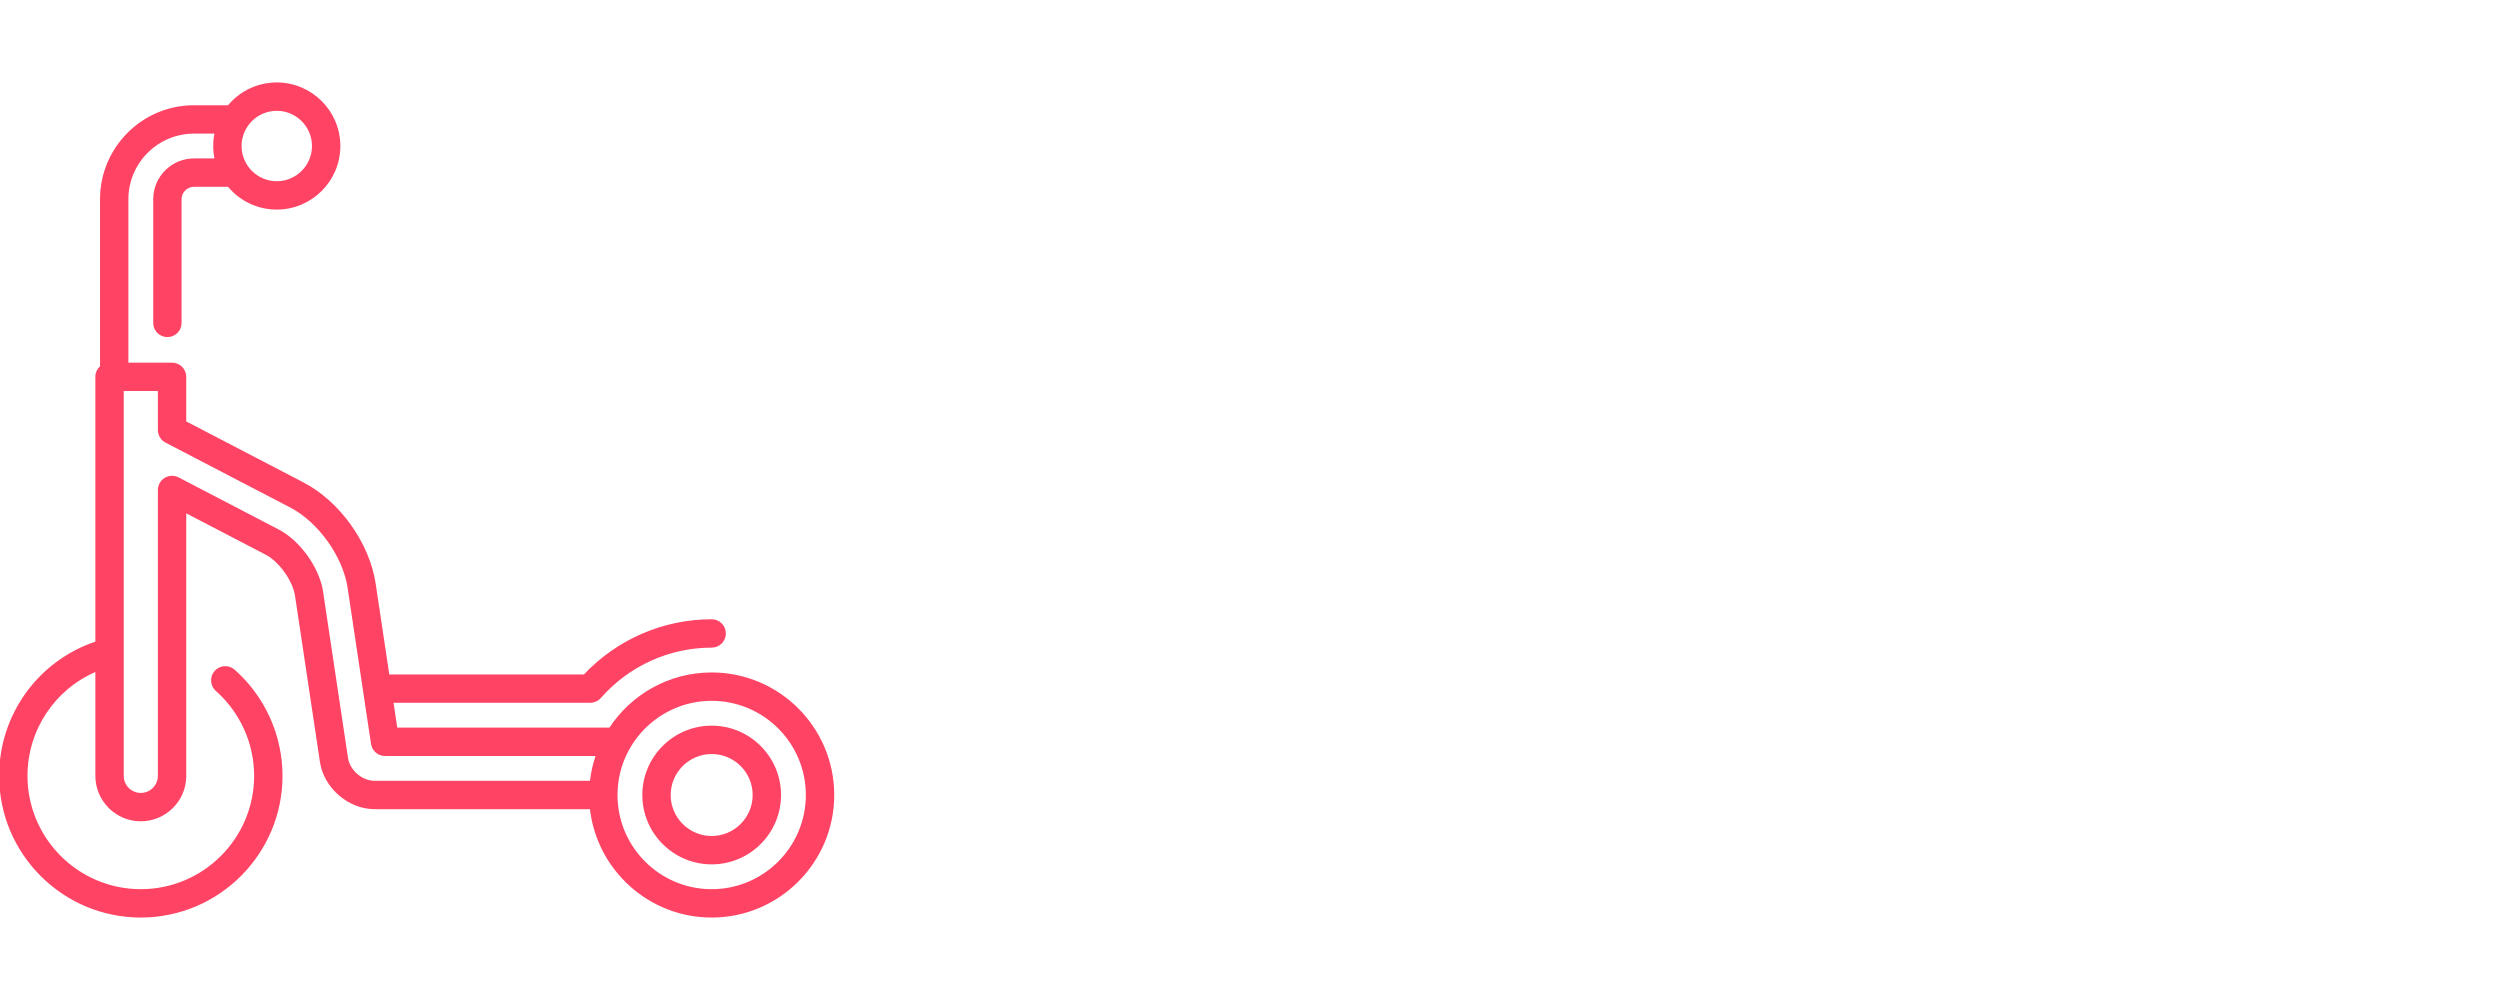 <!DOCTYPE svg PUBLIC "-//W3C//DTD SVG 1.1//EN" "http://www.w3.org/Graphics/SVG/1.1/DTD/svg11.dtd">

<!-- Uploaded to: SVG Repo, www.svgrepo.com, Transformed by: SVG Repo Mixer Tools -->
<svg style="transform: rotate(45deg) matrix(-1, 0, 0, 1, 0, 0);" fill="#FF4364" height="200px" width="500px" version="1.1" xmlns="http://www.w3.org/2000/svg" viewBox="-47 -47 564.00 564.00" xmlns:xlink="http://www.w3.org/1999/xlink" enable-background="new 0 0 470 470" stroke="#FF4364">

<g id="SVGRepo_bgCarrier" stroke-width="0" transform="translate(0,0), scale(1)">
</g>

<g id="SVGRepo_tracerCarrier" stroke-linecap="round" stroke-linejoin="round" stroke="#CCCCCC" stroke-width="2.82"/>

<g id="SVGRepo_iconCarrier"> <g> <path d="m415.718,315.247v-149.711c0-2.281-1.022-4.321-2.629-5.696v-94.486c0-28.949-23.552-52.5-52.5-52.5h-19.443c-6.49-7.846-16.296-12.854-27.25-12.854-19.494,0-35.354,15.86-35.354,35.354 0,19.495 15.859,35.354 35.354,35.354 10.954,0 20.76-5.008 27.25-12.854h19.441c4.136,0 7.5,3.364 7.5,7.5v69.772c0,4.142 3.357,7.5 7.5,7.5s7.5-3.358 7.5-7.5v-69.772c0-12.407-10.094-22.5-22.5-22.5h-12.145c0.525-2.419 0.808-4.926 0.808-7.5s-0.284-5.081-0.808-7.5h12.146c20.678,0 37.5,16.822 37.5,37.5v92.682h-25.13c-4.143,0-7.5,3.358-7.5,7.5v25.448l-66.352,34.528c-20.423,10.627-37.069,33.95-40.481,56.715l-7.746,51.657h-110.433c-18.628-19.817-44.611-31.116-71.83-31.116-4.143,0-7.5,3.358-7.5,7.5s3.357,7.5 7.5,7.5c24.047,0 46.963,10.41 62.87,28.56 1.425,1.625 3.48,2.557 5.641,2.557h111.503l-2.249,15h-120.346c-12.267-18.718-33.416-31.116-57.419-31.116-37.835-0.001-68.616,30.78-68.616,68.615s30.781,68.616 68.616,68.616c35.3,0 64.449-26.798 68.198-61.116h121.862c14.589,0 28.219-11.738 30.383-26.167l14.068-93.817c1.278-8.524 9.106-19.491 16.752-23.47l45.579-23.719v148.877c0,13.856 11.272,25.129 25.129,25.129s25.13-11.273 25.13-25.129v-59.326c23.54,9.933 39.283,33.098 39.283,59.326 0,35.517-28.896,64.412-64.412,64.412s-64.411-28.895-64.411-64.412c0-18.44 7.928-36.03 21.75-48.26 3.103-2.745 3.393-7.485 0.647-10.587-2.746-3.103-7.486-3.392-10.587-0.647-17.038,15.075-26.811,36.76-26.811,59.494 0,43.788 35.624,79.412 79.411,79.412 43.789,0 79.413-35.624 79.413-79.412 0-34.458-22.045-64.634-54.282-75.341zm-101.822-259.539c-11.223-2.84217e-14-20.354-9.131-20.354-20.354 0-11.223 9.131-20.354 20.354-20.354 11.224,0 20.354,9.131 20.354,20.354 0.001,11.224-9.13,20.354-20.354,20.354zm-245.28,399.292c-29.564,0-53.616-24.052-53.616-53.616s24.052-53.616 53.616-53.616 53.616,24.052 53.616,53.616-24.051,53.616-53.616,53.616zm332.102-64.412c0,5.585-4.544,10.129-10.13,10.129-5.585,0-10.129-4.544-10.129-10.129v-161.234c0-2.621-1.368-5.052-3.608-6.412-2.241-1.36-5.028-1.45-7.354-0.242l-56.541,29.423c-11.849,6.166-22.682,21.343-24.662,34.552l-14.068,93.816c-1.089,7.259-8.209,13.392-15.549,13.392h-121.863c-0.568-5.196-1.724-10.216-3.39-15h119.416c3.713,0 6.866-2.716 7.417-6.388l13.203-88.045c2.659-17.736 16.661-37.354 32.571-45.633l70.39-36.629c2.481-1.292 4.038-3.856 4.038-6.653v-22.5h20.259v217.553z"/> <path d="M68.616,362.768C47.323,362.768,30,380.091,30,401.384S47.323,440,68.616,440s38.616-17.323,38.616-38.616 S89.909,362.768,68.616,362.768z M68.616,425C55.594,425,45,414.406,45,401.384s10.594-23.616,23.616-23.616 s23.616,10.594,23.616,23.616S81.639,425,68.616,425z"/> </g> </g>

</svg>
